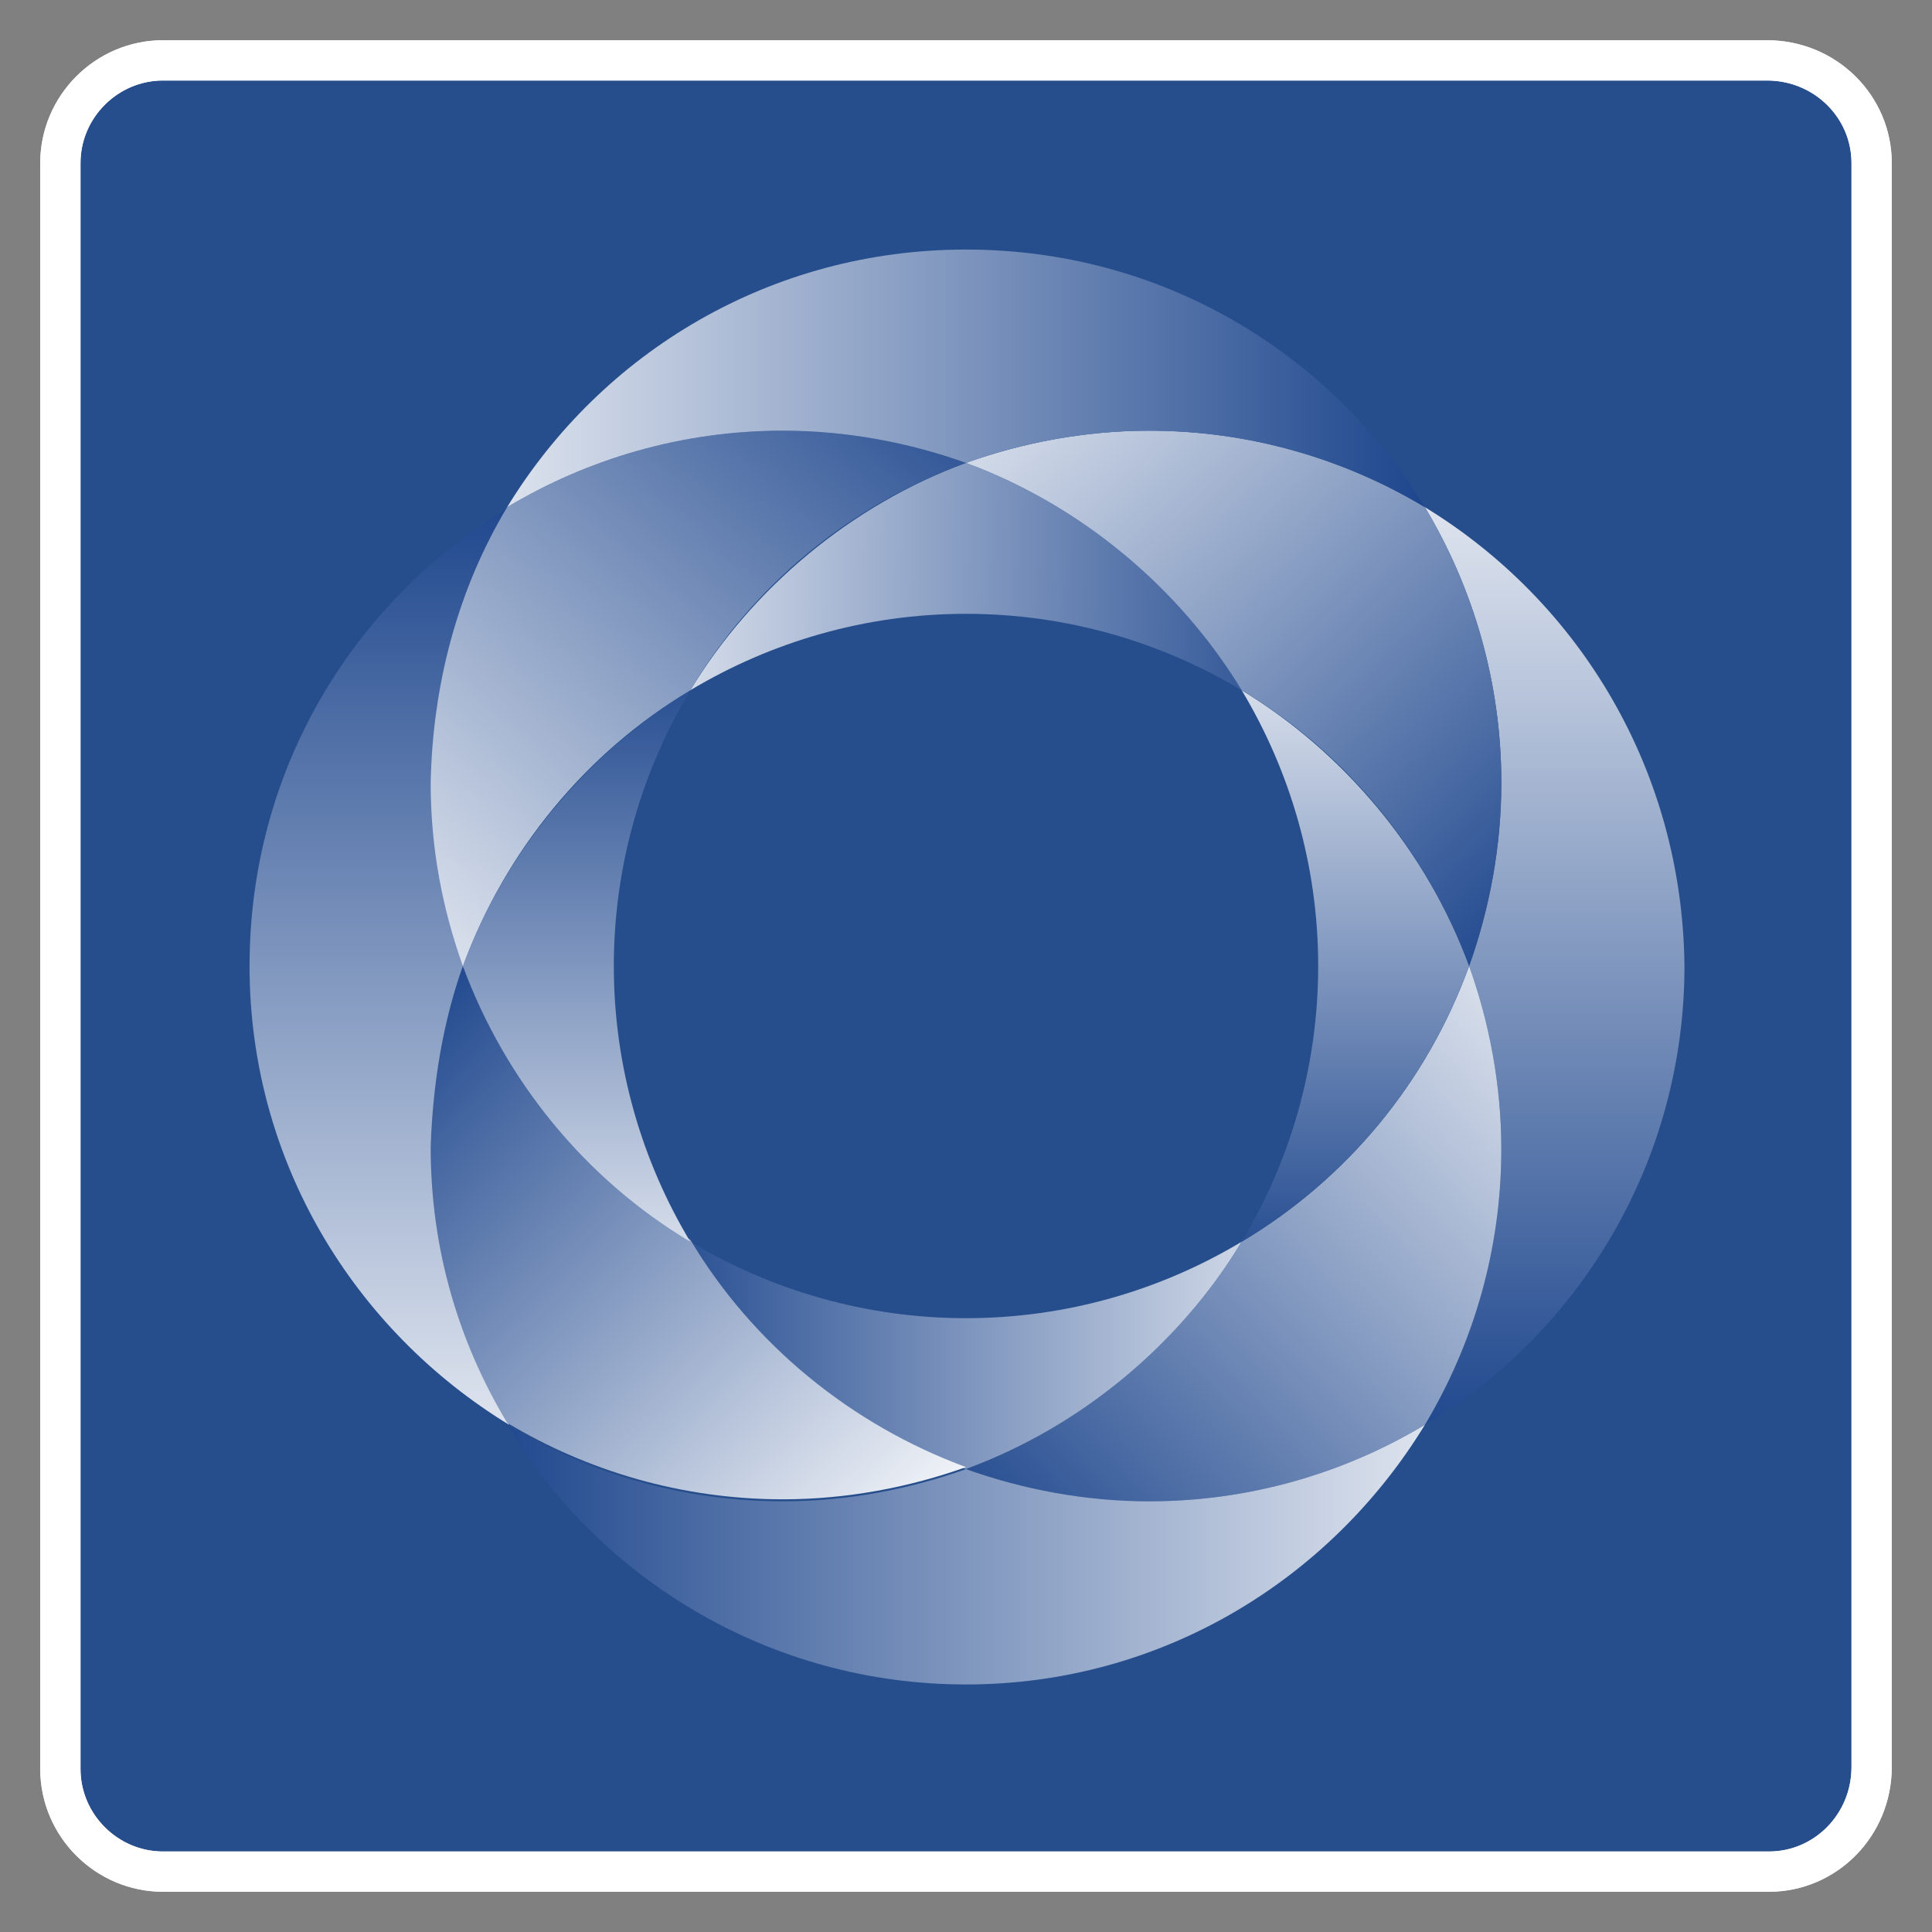 <?xml version="1.0" encoding="utf-8"?>
<!-- Generator: Adobe Illustrator 18.1.1, SVG Export Plug-In . SVG Version: 6.00 Build 0)  -->
<svg version="1.1" xmlns="http://www.w3.org/2000/svg" xmlns:xlink="http://www.w3.org/1999/xlink" x="0px" y="0px"
	 viewBox="0 0 96 96" enable-background="new 0 0 96 96" xml:space="preserve">
<rect x="0" y="0" width="96" height="96" fill="#808080" stroke="none"/>
<g id="Слой_1">
</g>
<g id="Слой_2">
	<g>
		<g>
			<g>
				<path fill="#274E8C" d="M87.9,93H8.1C5.3,93,3,90.7,3,87.9V8.1C3,5.3,5.3,3,8.1,3h79.7C90.7,3,93,5.3,93,8.1v79.7
					C93,90.7,90.7,93,87.9,93z"/>
				<path fill="#274E8C" d="M87.9,93H8.1C5.3,93,3,90.7,3,87.9V8.1C3,5.3,5.3,3,8.1,3h79.7C90.7,3,93,5.3,93,8.1v79.7
					C93,90.7,90.7,93,87.9,93z"/>
			</g>
		</g>
		<g>
			<g>
				<path fill="#274E8C" d="M87.9,93H8.1C5.3,93,3,90.7,3,87.9V8.1C3,5.3,5.3,3,8.1,3h79.7C90.7,3,93,5.3,93,8.1v79.7
					C93,90.7,90.7,93,87.9,93z"/>
			</g>
		</g>
		<g>
			<g>
				<path fill="none" stroke="#FFFFFF" stroke-width="2" stroke-miterlimit="10" d="M87.9,93H8.1C5.3,93,3,90.7,3,87.9V8.1
					C3,5.3,5.3,3,8.1,3h79.7C90.7,3,93,5.3,93,8.1v79.7C93,90.7,90.7,93,87.9,93z"/>
				<path fill="none" stroke="#FFFFFF" stroke-width="2" stroke-miterlimit="10" d="M87.9,93H8.1C5.3,93,3,90.7,3,87.9V8.1
					C3,5.3,5.3,3,8.1,3h79.7C90.7,3,93,5.3,93,8.1v79.7C93,90.7,90.7,93,87.9,93z"/>
			</g>
		</g>
	</g>
	<g>
		<linearGradient id="SVGID_1_" gradientUnits="userSpaceOnUse" x1="18.793" y1="17.343" x2="18.793" y2="78.661">
			<stop  offset="0" style="stop-color:#002E7E"/>
			<stop  offset="1" style="stop-color:#FFFFFF"/>
		</linearGradient>
		<path fill="url(#SVGID_1_)" d="M12.4,48L12.4,48c0,9.7,5.2,18.1,12.9,22.8c-2.4-4-3.8-8.7-3.8-13.7c0-3.2,0.6-6.3,1.6-9.1
			c-1-2.8-1.6-5.9-1.6-9.1c0-5,1.4-9.7,3.8-13.7C17.5,29.9,12.4,38.3,12.4,48z"/>
		<linearGradient id="SVGID_2_" gradientUnits="userSpaceOnUse" x1="77.207" y1="78.857" x2="77.207" y2="17.143">
			<stop  offset="0" style="stop-color:#002E7E"/>
			<stop  offset="1" style="stop-color:#FFFFFF"/>
		</linearGradient>
		<path fill="url(#SVGID_2_)" d="M70.8,25.2L70.8,25.2c2.4,4,3.8,8.7,3.8,13.7c0,3.2-0.6,6.3-1.6,9.1c1,2.8,1.6,5.9,1.6,9.1
			c0,5-1.4,9.7-3.8,13.7v0c7.7-4.6,12.9-13.1,12.9-22.8C83.6,38.3,78.5,29.9,70.8,25.2z"/>
		<linearGradient id="SVGID_3_" gradientUnits="userSpaceOnUse" x1="26.496" y1="67.313" x2="70.308" y2="67.313">
			<stop  offset="0" style="stop-color:#002E7E"/>
			<stop  offset="1" style="stop-color:#FFFFFF"/>
		</linearGradient>
		<path fill="url(#SVGID_3_)" d="M34.3,61.7L34.3,61.7c3.1,5.2,7.9,9.2,13.7,11.3c5.7-2.1,10.6-6.1,13.7-11.3
			c-4,2.4-8.7,3.8-13.7,3.8C43,65.5,38.3,64.1,34.3,61.7z"/>
		<linearGradient id="SVGID_4_" gradientUnits="userSpaceOnUse" x1="46.349" y1="84.019" x2="83.87" y2="47.786">
			<stop  offset="0" style="stop-color:#002E7E"/>
			<stop  offset="1" style="stop-color:#FFFFFF"/>
		</linearGradient>
		<path fill="url(#SVGID_4_)" d="M61.7,61.7c5.2-3.1,9.2-7.9,11.3-13.7c1,2.8,1.6,5.9,1.6,9.1c0,5-1.4,9.7-3.8,13.7
			c-4,2.4-8.7,3.8-13.7,3.8c-3.2,0-6.3-0.6-9.1-1.6C53.7,70.9,58.6,66.8,61.7,61.7z"/>
		<linearGradient id="SVGID_5_" gradientUnits="userSpaceOnUse" x1="13.896" y1="48.332" x2="44.429" y2="79.95">
			<stop  offset="0" style="stop-color:#002E7E"/>
			<stop  offset="1" style="stop-color:#FFFFFF"/>
		</linearGradient>
		<path fill="url(#SVGID_5_)" d="M21.4,57L21.4,57c0,5.1,1.4,9.7,3.8,13.7c4,2.4,8.7,3.8,13.7,3.8c3.2,0,6.3-0.6,9.1-1.6
			c-5.7-2.1-10.6-6.1-13.7-11.3C29.2,58.6,25.1,53.7,23,48C22,50.8,21.5,53.9,21.4,57z"/>
		<linearGradient id="SVGID_6_" gradientUnits="userSpaceOnUse" x1="16.974" y1="77.205" x2="79.027" y2="77.205">
			<stop  offset="0" style="stop-color:#002E7E"/>
			<stop  offset="1" style="stop-color:#FFFFFF"/>
		</linearGradient>
		<path fill="url(#SVGID_6_)" d="M25.2,70.8L25.2,70.8c4.6,7.7,13.1,12.9,22.8,12.9c9.7,0,18.1-5.2,22.8-12.9
			c-4,2.4-8.7,3.8-13.7,3.8c-3.2,0-6.3-0.6-9.1-1.6c-2.8,1-5.9,1.6-9.1,1.6C33.9,74.6,29.2,73.2,25.2,70.8z"/>
		<linearGradient id="SVGID_7_" gradientUnits="userSpaceOnUse" x1="67.315" y1="68.485" x2="67.315" y2="27.514">
			<stop  offset="0" style="stop-color:#002E7E"/>
			<stop  offset="1" style="stop-color:#FFFFFF"/>
		</linearGradient>
		<path fill="url(#SVGID_7_)" d="M61.7,34.3L61.7,34.3c2.4,4,3.8,8.7,3.8,13.7s-1.4,9.7-3.8,13.7l0,0c5.2-3.1,9.2-7.9,11.3-13.7
			C70.9,42.3,66.8,37.4,61.7,34.3z"/>
		<linearGradient id="SVGID_8_" gradientUnits="userSpaceOnUse" x1="28.685" y1="27.511" x2="28.685" y2="68.485">
			<stop  offset="0" style="stop-color:#002E7E"/>
			<stop  offset="1" style="stop-color:#FFFFFF"/>
		</linearGradient>
		<path fill="url(#SVGID_8_)" d="M23,48L23,48c2.1,5.7,6.1,10.6,11.3,13.7c-2.4-4-3.8-8.7-3.8-13.7s1.4-9.7,3.8-13.7
			C29.2,37.4,25.1,42.3,23,48z"/>
		<linearGradient id="SVGID_9_" gradientUnits="userSpaceOnUse" x1="71.442" y1="29.214" x2="26.637" y2="28.432">
			<stop  offset="0" style="stop-color:#002E7E"/>
			<stop  offset="1" style="stop-color:#FFFFFF"/>
		</linearGradient>
		<path fill="url(#SVGID_9_)" d="M34.3,34.3L34.3,34.3c4-2.4,8.7-3.8,13.7-3.8c5,0,9.7,1.4,13.7,3.8C58.6,29.2,53.7,25.1,48,23
			C42.3,25.1,37.4,29.2,34.3,34.3z"/>
		<linearGradient id="SVGID_10_" gradientUnits="userSpaceOnUse" x1="83.202" y1="48.804" x2="46.9" y2="11.212">
			<stop  offset="0" style="stop-color:#002E7E"/>
			<stop  offset="1" style="stop-color:#FFFFFF"/>
		</linearGradient>
		<path fill="url(#SVGID_10_)" d="M70.8,25.2c2.4,4,3.8,8.7,3.8,13.7c0,3.2-0.6,6.3-1.6,9.1c-2.1-5.7-6.1-10.6-11.3-13.7
			C58.6,29.2,53.7,25.1,48,23c2.8-1,5.9-1.6,9.1-1.6C62.1,21.4,66.8,22.8,70.8,25.2z"/>
		<linearGradient id="SVGID_11_" gradientUnits="userSpaceOnUse" x1="49.696" y1="9.614" x2="13.239" y2="50.103">
			<stop  offset="0" style="stop-color:#002E7E"/>
			<stop  offset="1" style="stop-color:#FFFFFF"/>
		</linearGradient>
		<path fill="url(#SVGID_11_)" d="M21.4,38.9L21.4,38.9c0,3.3,0.6,6.3,1.6,9.1c2.1-5.7,6.1-10.6,11.3-13.7
			c3.1-5.2,7.9-9.2,13.7-11.3c-2.8-1-5.9-1.6-9.1-1.6c-5,0-9.7,1.4-13.7,3.8C22.8,29.2,21.5,33.9,21.4,38.9z"/>
		<linearGradient id="SVGID_12_" gradientUnits="userSpaceOnUse" x1="77.897" y1="18.795" x2="16.769" y2="18.795">
			<stop  offset="0" style="stop-color:#002E7E"/>
			<stop  offset="1" style="stop-color:#FFFFFF"/>
		</linearGradient>
		<path fill="url(#SVGID_12_)" d="M25.2,25.2L25.2,25.2c4-2.4,8.7-3.8,13.7-3.8c3.2,0,6.3,0.6,9.1,1.6c2.8-1,5.9-1.6,9.1-1.6
			c5,0,9.7,1.4,13.7,3.8C66.1,17.5,57.7,12.4,48,12.4C38.3,12.4,29.9,17.5,25.2,25.2z"/>
	</g>
</g>
</svg>
